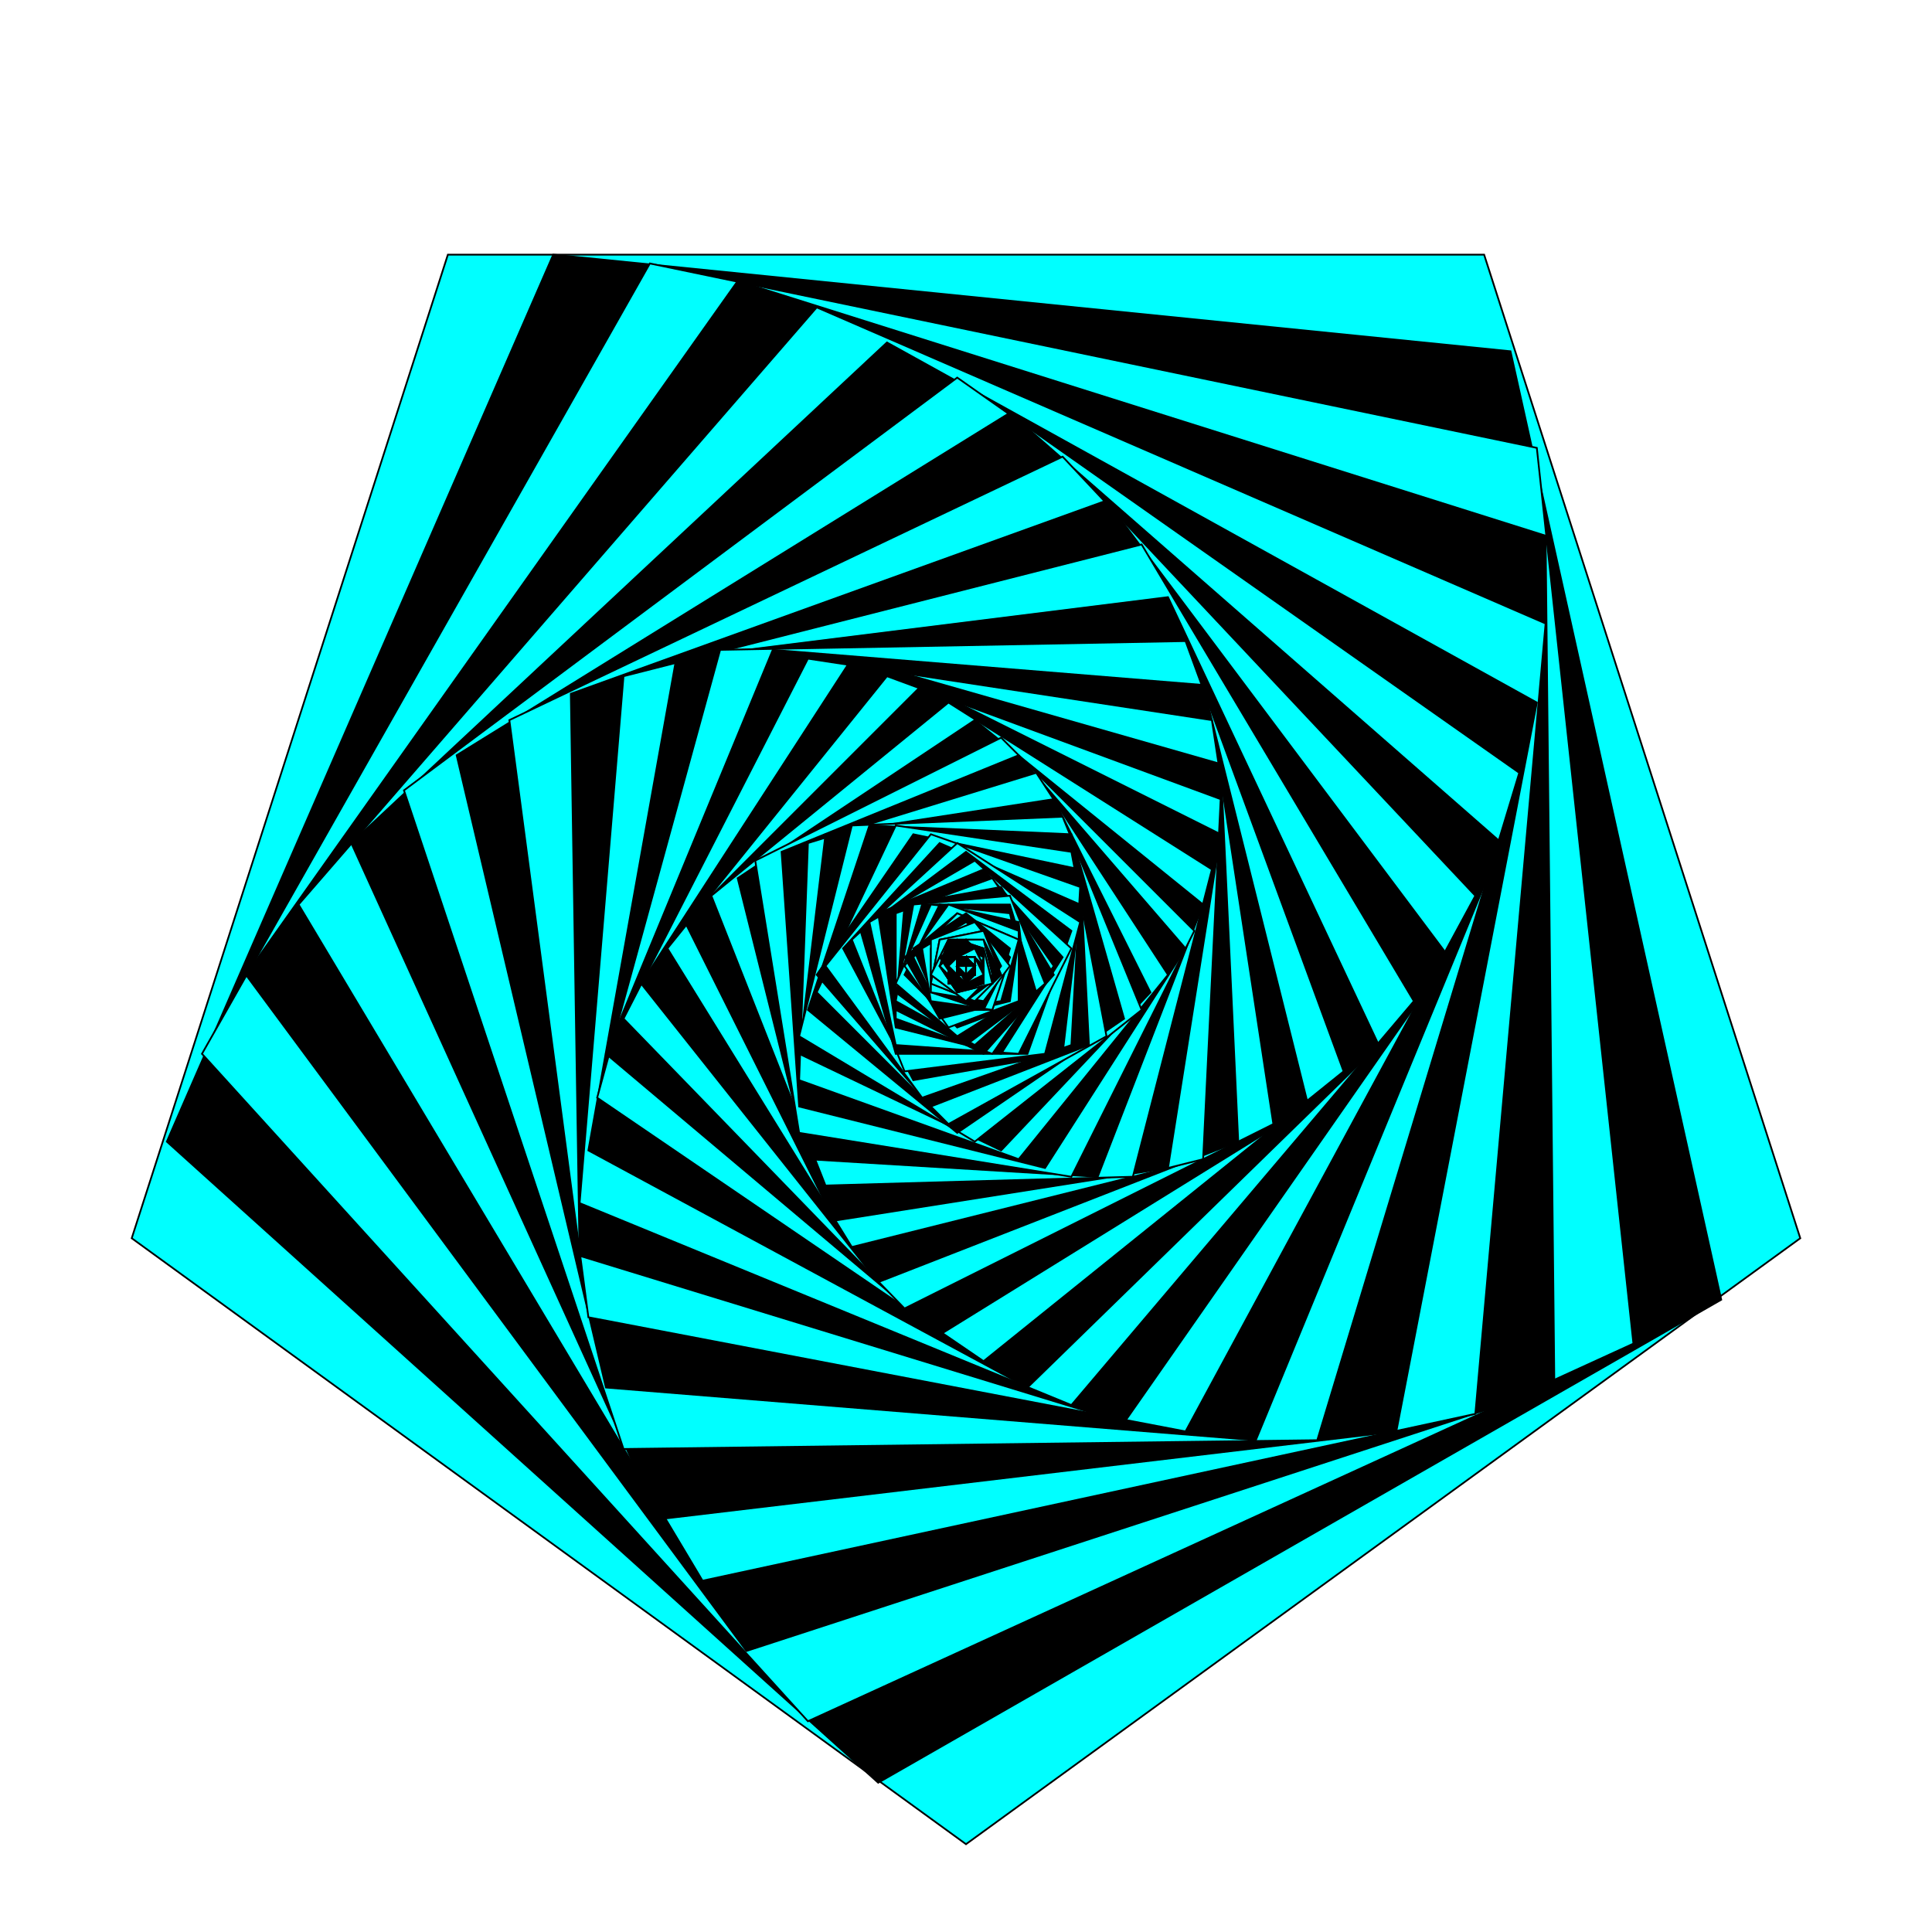 <svg xmlns="http://www.w3.org/2000/svg" xmlns:xlink="http://www.w3.org/1999/xlink" viewBox="-1.1 -1.1 2.2 2.2" width="600" height="600">
<polygon points=" 0.00 1.00 -0.95 0.31 -0.59 -0.81 0.59 -0.81 0.95 0.31" stroke="black" stroke-width="0.002" fill="#00ffff"/>
<polygon points=" -0.10 0.93 -0.91 0.20 -0.47 -0.81 0.62 -0.70 0.86 0.38" stroke="black" stroke-width="0.002" fill="black"/>
<polygon points=" -0.18 0.86 -0.87 0.10 -0.36 -0.80 0.65 -0.59 0.76 0.43" stroke="black" stroke-width="0.002" fill="#00ffff"/>
<polygon points=" -0.25 0.78 -0.82 0.01 -0.26 -0.78 0.66 -0.49 0.67 0.48" stroke="black" stroke-width="0.002" fill="black"/>
<polygon points=" -0.30 0.70 -0.76 -0.07 -0.17 -0.75 0.66 -0.39 0.58 0.51" stroke="black" stroke-width="0.002" fill="#00ffff"/>
<polygon points=" -0.35 0.63 -0.70 -0.14 -0.09 -0.71 0.65 -0.30 0.49 0.53" stroke="black" stroke-width="0.002" fill="black"/>
<polygon points=" -0.39 0.55 -0.64 -0.20 -0.01 -0.67 0.63 -0.22 0.40 0.54" stroke="black" stroke-width="0.002" fill="#00ffff"/>
<polygon points=" -0.41 0.48 -0.58 -0.24 0.05 -0.63 0.61 -0.14 0.33 0.54" stroke="black" stroke-width="0.002" fill="black"/>
<polygon points=" -0.43 0.40 -0.52 -0.28 0.11 -0.58 0.58 -0.08 0.25 0.53" stroke="black" stroke-width="0.002" fill="#00ffff"/>
<polygon points=" -0.44 0.33 -0.45 -0.31 0.16 -0.53 0.55 -0.01 0.18 0.52" stroke="black" stroke-width="0.002" fill="black"/>
<polygon points=" -0.44 0.27 -0.39 -0.33 0.20 -0.48 0.51 0.04 0.12 0.50" stroke="black" stroke-width="0.002" fill="#00ffff"/>
<polygon points=" -0.43 0.21 -0.33 -0.35 0.23 -0.42 0.47 0.09 0.07 0.48" stroke="black" stroke-width="0.002" fill="black"/>
<polygon points=" -0.42 0.15 -0.28 -0.36 0.25 -0.37 0.43 0.12 0.02 0.45" stroke="black" stroke-width="0.002" fill="#00ffff"/>
<polygon points=" -0.41 0.10 -0.22 -0.36 0.27 -0.32 0.39 0.16 -0.03 0.42" stroke="black" stroke-width="0.002" fill="black"/>
<polygon points=" -0.39 0.06 -0.18 -0.35 0.28 -0.28 0.35 0.18 -0.07 0.39" stroke="black" stroke-width="0.002" fill="#00ffff"/>
<polygon points=" -0.37 0.02 -0.13 -0.35 0.29 -0.23 0.31 0.20 -0.10 0.36" stroke="black" stroke-width="0.002" fill="black"/>
<polygon points=" -0.34 -0.02 -0.09 -0.33 0.29 -0.19 0.27 0.22 -0.13 0.32" stroke="black" stroke-width="0.002" fill="#00ffff"/>
<polygon points=" -0.32 -0.05 -0.05 -0.32 0.29 -0.15 0.23 0.23 -0.15 0.29" stroke="black" stroke-width="0.002" fill="black"/>
<polygon points=" -0.29 -0.08 -0.02 -0.30 0.28 -0.11 0.19 0.24 -0.16 0.25" stroke="black" stroke-width="0.002" fill="#00ffff"/>
<polygon points=" -0.26 -0.10 0.01 -0.28 0.27 -0.07 0.15 0.24 -0.18 0.22" stroke="black" stroke-width="0.002" fill="black"/>
<polygon points=" -0.24 -0.12 0.04 -0.26 0.26 -0.04 0.12 0.24 -0.19 0.19" stroke="black" stroke-width="0.002" fill="#00ffff"/>
<polygon points=" -0.21 -0.13 0.06 -0.24 0.25 -0.02 0.09 0.23 -0.19 0.16" stroke="black" stroke-width="0.002" fill="black"/>
<polygon points=" -0.18 -0.14 0.08 -0.22 0.23 0.01 0.06 0.22 -0.19 0.13" stroke="black" stroke-width="0.002" fill="#00ffff"/>
<polygon points=" -0.16 -0.15 0.10 -0.19 0.21 0.03 0.04 0.21 -0.19 0.10" stroke="black" stroke-width="0.002" fill="black"/>
<polygon points=" -0.13 -0.16 0.11 -0.17 0.20 0.05 0.01 0.20 -0.19 0.08" stroke="black" stroke-width="0.002" fill="#00ffff"/>
<polygon points=" -0.11 -0.16 0.12 -0.15 0.18 0.06 -0.01 0.19 -0.18 0.05" stroke="black" stroke-width="0.002" fill="black"/>
<polygon points=" -0.08 -0.16 0.12 -0.13 0.16 0.08 -0.02 0.18 -0.17 0.03" stroke="black" stroke-width="0.002" fill="#00ffff"/>
<polygon points=" -0.06 -0.15 0.13 -0.11 0.14 0.09 -0.04 0.16 -0.17 0.01" stroke="black" stroke-width="0.002" fill="black"/>
<polygon points=" -0.04 -0.15 0.13 -0.09 0.12 0.09 -0.05 0.15 -0.16 -0.00" stroke="black" stroke-width="0.002" fill="#00ffff"/>
<polygon points=" -0.03 -0.14 0.13 -0.07 0.11 0.10 -0.06 0.13 -0.14 -0.02" stroke="black" stroke-width="0.002" fill="black"/>
<polygon points=" -0.01 -0.14 0.13 -0.05 0.09 0.10 -0.07 0.12 -0.13 -0.03" stroke="black" stroke-width="0.002" fill="#00ffff"/>
<polygon points=" 0.00 -0.13 0.12 -0.04 0.07 0.10 -0.08 0.10 -0.12 -0.04" stroke="black" stroke-width="0.002" fill="black"/>
<polygon points=" 0.01 -0.12 0.12 -0.02 0.06 0.10 -0.08 0.09 -0.11 -0.05" stroke="black" stroke-width="0.002" fill="#00ffff"/>
<polygon points=" 0.02 -0.11 0.11 -0.01 0.04 0.10 -0.08 0.07 -0.10 -0.06" stroke="black" stroke-width="0.002" fill="black"/>
<polygon points=" 0.03 -0.10 0.10 0.00 0.03 0.10 -0.08 0.06 -0.08 -0.06" stroke="black" stroke-width="0.002" fill="#00ffff"/>
<polygon points=" 0.04 -0.09 0.10 0.01 0.02 0.10 -0.08 0.05 -0.07 -0.07" stroke="black" stroke-width="0.002" fill="black"/>
<polygon points=" 0.05 -0.08 0.09 0.02 0.01 0.09 -0.08 0.04 -0.06 -0.07" stroke="black" stroke-width="0.002" fill="#00ffff"/>
<polygon points=" 0.05 -0.07 0.08 0.03 0.00 0.09 -0.08 0.03 -0.05 -0.07" stroke="black" stroke-width="0.002" fill="black"/>
<polygon points=" 0.05 -0.06 0.07 0.03 -0.01 0.08 -0.08 0.02 -0.04 -0.07" stroke="black" stroke-width="0.002" fill="#00ffff"/>
<polygon points=" 0.06 -0.05 0.07 0.04 -0.01 0.07 -0.07 0.01 -0.03 -0.07" stroke="black" stroke-width="0.002" fill="black"/>
<polygon points=" 0.06 -0.04 0.06 0.04 -0.02 0.07 -0.07 0.00 -0.02 -0.07" stroke="black" stroke-width="0.002" fill="#00ffff"/>
<polygon points=" 0.06 -0.03 0.05 0.04 -0.03 0.06 -0.07 -0.01 -0.01 -0.06" stroke="black" stroke-width="0.002" fill="black"/>
<polygon points=" 0.06 -0.03 0.04 0.04 -0.03 0.05 -0.06 -0.01 -0.01 -0.06" stroke="black" stroke-width="0.002" fill="#00ffff"/>
<polygon points=" 0.05 -0.02 0.03 0.05 -0.03 0.05 -0.06 -0.02 -0.00 -0.06" stroke="black" stroke-width="0.002" fill="black"/>
<polygon points=" 0.05 -0.01 0.03 0.05 -0.04 0.04 -0.05 -0.02 0.00 -0.05" stroke="black" stroke-width="0.002" fill="#00ffff"/>
<polygon points=" 0.05 -0.01 0.02 0.05 -0.04 0.03 -0.04 -0.02 0.01 -0.05" stroke="black" stroke-width="0.002" fill="black"/>
<polygon points=" 0.05 -0.00 0.02 0.04 -0.04 0.03 -0.04 -0.03 0.01 -0.05" stroke="black" stroke-width="0.002" fill="#00ffff"/>
<polygon points=" 0.04 0.00 0.01 0.04 -0.04 0.02 -0.03 -0.03 0.02 -0.04" stroke="black" stroke-width="0.002" fill="black"/>
<polygon points=" 0.04 0.01 0.01 0.04 -0.04 0.02 -0.03 -0.03 0.02 -0.04" stroke="black" stroke-width="0.002" fill="#00ffff"/>
<polygon points=" 0.04 0.01 0.00 0.04 -0.04 0.01 -0.02 -0.03 0.02 -0.03" stroke="black" stroke-width="0.002" fill="black"/>
<polygon points=" 0.03 0.01 -0.00 0.04 -0.04 0.01 -0.02 -0.03 0.02 -0.03" stroke="black" stroke-width="0.002" fill="#00ffff"/>
<polygon points=" 0.03 0.02 -0.01 0.03 -0.03 0.00 -0.02 -0.03 0.02 -0.02" stroke="black" stroke-width="0.002" fill="black"/>
<polygon points=" 0.03 0.02 -0.01 0.03 -0.03 0.00 -0.01 -0.03 0.02 -0.02" stroke="black" stroke-width="0.002" fill="#00ffff"/>
<polygon points=" 0.02 0.02 -0.01 0.03 -0.03 -0.00 -0.01 -0.03 0.02 -0.02" stroke="black" stroke-width="0.002" fill="black"/>
<polygon points=" 0.02 0.02 -0.01 0.02 -0.03 -0.00 -0.00 -0.03 0.02 -0.01" stroke="black" stroke-width="0.002" fill="#00ffff"/>
<polygon points=" 0.02 0.02 -0.01 0.02 -0.03 -0.01 -0.00 -0.03 0.02 -0.01" stroke="black" stroke-width="0.002" fill="black"/>
<polygon points=" 0.01 0.02 -0.02 0.02 -0.02 -0.01 0.00 -0.02 0.02 -0.01" stroke="black" stroke-width="0.002" fill="#00ffff"/>
<polygon points=" 0.01 0.02 -0.02 0.02 -0.02 -0.01 0.00 -0.02 0.02 -0.00" stroke="black" stroke-width="0.002" fill="black"/>
<polygon points=" 0.01 0.02 -0.02 0.01 -0.02 -0.01 0.01 -0.02 0.02 -0.00" stroke="black" stroke-width="0.002" fill="#00ffff"/>
<polygon points=" 0.01 0.02 -0.02 0.01 -0.02 -0.01 0.01 -0.02 0.02 0.00" stroke="black" stroke-width="0.002" fill="black"/>
<polygon points=" 0.00 0.02 -0.02 0.01 -0.01 -0.01 0.01 -0.02 0.02 0.00" stroke="black" stroke-width="0.002" fill="#00ffff"/>
<polygon points=" 0.00 0.02 -0.02 0.01 -0.01 -0.01 0.01 -0.01 0.02 0.00" stroke="black" stroke-width="0.002" fill="black"/>
<polygon points=" -0.00 0.02 -0.02 0.00 -0.01 -0.01 0.01 -0.01 0.02 0.01" stroke="black" stroke-width="0.002" fill="#00ffff"/>
<polygon points=" -0.00 0.02 -0.01 0.00 -0.01 -0.01 0.01 -0.01 0.01 0.01" stroke="black" stroke-width="0.002" fill="black"/>
<polygon points=" -0.00 0.01 -0.01 0.00 -0.01 -0.01 0.01 -0.01 0.01 0.01" stroke="black" stroke-width="0.002" fill="#00ffff"/>
<polygon points=" -0.00 0.01 -0.01 -0.00 -0.00 -0.01 0.01 -0.01 0.01 0.01" stroke="black" stroke-width="0.002" fill="black"/>
<polygon points=" -0.01 0.01 -0.01 -0.00 -0.00 -0.01 0.01 -0.01 0.01 0.01" stroke="black" stroke-width="0.002" fill="#00ffff"/>
<polygon points=" -0.01 0.01 -0.01 -0.00 -0.00 -0.01 0.01 -0.00 0.01 0.01" stroke="black" stroke-width="0.002" fill="black"/>
<polygon points=" -0.01 0.01 -0.01 -0.00 0.00 -0.01 0.01 -0.00 0.01 0.01" stroke="black" stroke-width="0.002" fill="#00ffff"/>
<polygon points=" -0.01 0.01 -0.01 -0.00 0.00 -0.01 0.01 -0.00 0.01 0.01" stroke="black" stroke-width="0.002" fill="black"/>
<polygon points=" -0.01 0.01 -0.01 -0.00 0.00 -0.01 0.01 -0.00 0.00 0.01" stroke="black" stroke-width="0.002" fill="#00ffff"/>
<polygon points=" -0.01 0.01 -0.01 -0.01 0.00 -0.01 0.01 0.00 0.00 0.01" stroke="black" stroke-width="0.002" fill="black"/>
<polygon points=" -0.01 0.00 -0.01 -0.01 0.00 -0.01 0.01 0.00 0.00 0.01" stroke="black" stroke-width="0.002" fill="#00ffff"/>
<polygon points=" -0.01 0.00 -0.01 -0.01 0.00 -0.01 0.01 0.00 0.00 0.01" stroke="black" stroke-width="0.002" fill="black"/>
<polygon points=" -0.01 0.00 -0.00 -0.01 0.00 -0.01 0.01 0.00 0.00 0.01" stroke="black" stroke-width="0.002" fill="#00ffff"/>
<polygon points=" -0.01 0.00 -0.00 -0.01 0.00 -0.01 0.01 0.00 -0.00 0.01" stroke="black" stroke-width="0.002" fill="black"/>
<polygon points=" -0.01 0.00 -0.00 -0.01 0.00 -0.00 0.01 0.00 -0.00 0.01" stroke="black" stroke-width="0.002" fill="#00ffff"/>
<polygon points=" -0.01 0.00 -0.00 -0.01 0.00 -0.00 0.00 0.00 -0.00 0.01" stroke="black" stroke-width="0.002" fill="black"/>
<polygon points=" -0.01 -0.00 -0.00 -0.01 0.00 -0.00 0.00 0.00 -0.00 0.01" stroke="black" stroke-width="0.002" fill="#00ffff"/>
<polygon points=" -0.01 -0.00 -0.00 -0.01 0.00 -0.00 0.00 0.00 -0.00 0.00" stroke="black" stroke-width="0.002" fill="black"/>
<polygon points=" -0.00 -0.00 -0.00 -0.00 0.00 -0.00 0.00 0.00 -0.00 0.00" stroke="black" stroke-width="0.002" fill="#00ffff"/>
</svg>
